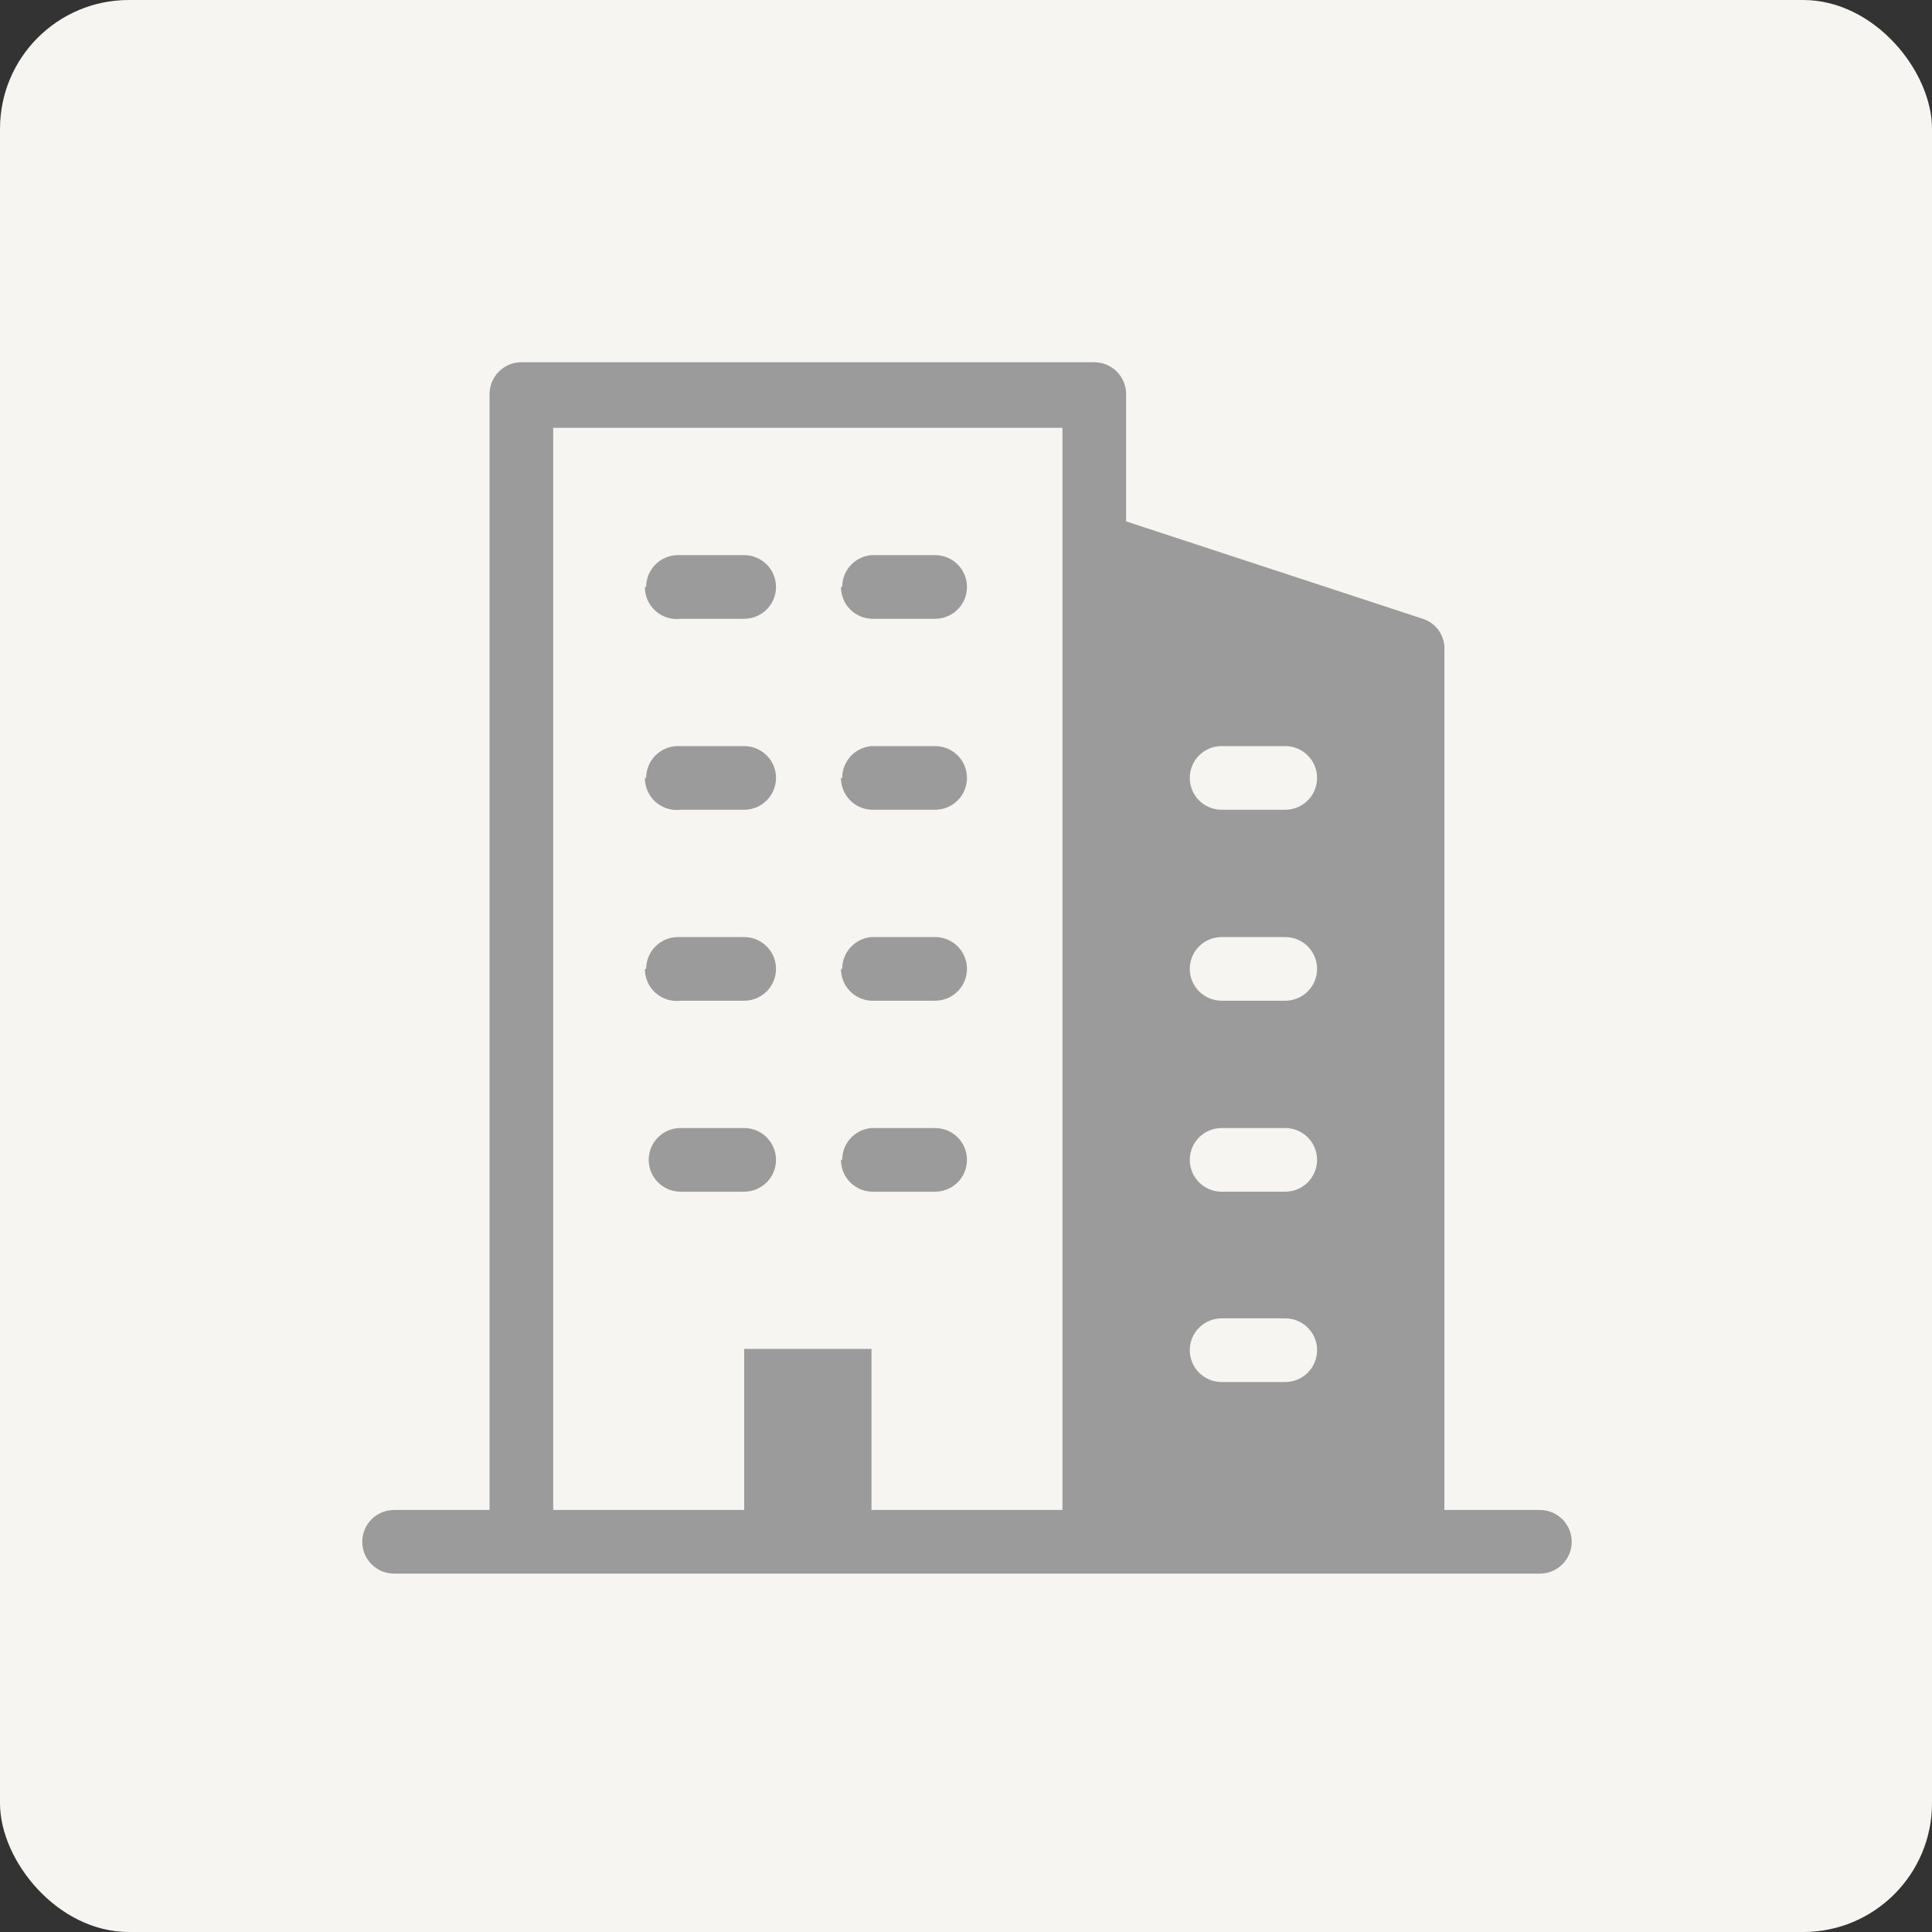 <svg width="120" height="120" viewBox="0 0 120 120" fill="none" xmlns="http://www.w3.org/2000/svg">
<rect x="0" y="0" width="120" height="120" fill="#333333" stroke="none"/>
<rect width="120" height="120" rx="8" fill="#F6F5F1"/>
<path d="M95.645 93.787H89.714V40.411C89.743 39.978 89.627 39.548 89.383 39.19C89.139 38.832 88.783 38.565 88.37 38.434L69.945 32.384V24.477C69.945 23.953 69.737 23.45 69.366 23.079C68.996 22.708 68.493 22.5 67.968 22.5H32.384C31.86 22.5 31.357 22.708 30.987 23.079C30.616 23.45 30.407 23.953 30.407 24.477V93.787H24.477C23.953 93.787 23.45 93.995 23.079 94.365C22.708 94.736 22.5 95.239 22.5 95.763C22.5 96.288 22.708 96.79 23.079 97.161C23.45 97.532 23.953 97.74 24.477 97.74H95.645C96.169 97.74 96.672 97.532 97.043 97.161C97.413 96.79 97.622 96.288 97.622 95.763C97.622 95.239 97.413 94.736 97.043 94.365C96.672 93.995 96.169 93.787 95.645 93.787ZM79.83 74.018H75.876C75.352 74.018 74.849 73.809 74.478 73.439C74.107 73.068 73.899 72.565 73.899 72.041C73.899 71.516 74.107 71.014 74.478 70.643C74.849 70.272 75.352 70.064 75.876 70.064H79.83C80.354 70.064 80.857 70.272 81.228 70.643C81.598 71.014 81.806 71.516 81.806 72.041C81.806 72.565 81.598 73.068 81.228 73.439C80.857 73.809 80.354 74.018 79.83 74.018ZM81.806 83.862C81.806 84.387 81.598 84.89 81.228 85.26C80.857 85.631 80.354 85.839 79.83 85.839H75.876C75.352 85.839 74.849 85.631 74.478 85.26C74.107 84.89 73.899 84.387 73.899 83.862C73.899 83.338 74.107 82.835 74.478 82.465C74.849 82.094 75.352 81.886 75.876 81.886H79.83C80.341 81.885 80.832 82.083 81.2 82.436C81.569 82.79 81.786 83.273 81.806 83.783V83.862ZM79.83 62.156H75.876C75.352 62.156 74.849 61.948 74.478 61.577C74.107 61.207 73.899 60.704 73.899 60.179C73.899 59.655 74.107 59.152 74.478 58.782C74.849 58.411 75.352 58.203 75.876 58.203H79.83C80.354 58.203 80.857 58.411 81.228 58.782C81.598 59.152 81.806 59.655 81.806 60.179C81.806 60.704 81.598 61.207 81.228 61.577C80.857 61.948 80.354 62.156 79.83 62.156ZM79.83 50.295H75.876C75.352 50.295 74.849 50.087 74.478 49.716C74.107 49.345 73.899 48.842 73.899 48.318C73.899 47.794 74.107 47.291 74.478 46.92C74.849 46.55 75.352 46.341 75.876 46.341H79.83C80.354 46.341 80.857 46.55 81.228 46.92C81.598 47.291 81.806 47.794 81.806 48.318C81.806 48.842 81.598 49.345 81.228 49.716C80.857 50.087 80.354 50.295 79.83 50.295ZM34.361 26.572H65.992V93.787H54.13V83.783H46.223V93.787H34.361V26.572ZM46.223 74.018H42.269C41.745 74.018 41.242 73.809 40.871 73.439C40.5 73.068 40.292 72.565 40.292 72.041C40.292 71.516 40.5 71.014 40.871 70.643C41.242 70.272 41.745 70.064 42.269 70.064H46.223C46.747 70.064 47.25 70.272 47.62 70.643C47.991 71.014 48.2 71.516 48.2 72.041C48.2 72.565 47.991 73.068 47.62 73.439C47.25 73.809 46.747 74.018 46.223 74.018ZM52.311 72.041C52.31 71.543 52.496 71.062 52.833 70.696C53.171 70.329 53.634 70.104 54.13 70.064H58.084C58.608 70.064 59.111 70.272 59.482 70.643C59.852 71.014 60.061 71.516 60.061 72.041C60.061 72.565 59.852 73.068 59.482 73.439C59.111 73.809 58.608 74.018 58.084 74.018H54.13C53.62 73.997 53.137 73.78 52.783 73.411C52.429 73.043 52.232 72.552 52.232 72.041H52.311ZM40.134 60.179C40.134 59.655 40.342 59.152 40.713 58.782C41.084 58.411 41.586 58.203 42.111 58.203H46.223C46.747 58.203 47.25 58.411 47.62 58.782C47.991 59.152 48.2 59.655 48.2 60.179C48.2 60.704 47.991 61.207 47.62 61.577C47.25 61.948 46.747 62.156 46.223 62.156H42.269C41.99 62.19 41.707 62.164 41.439 62.08C41.171 61.996 40.924 61.855 40.715 61.668C40.505 61.481 40.338 61.252 40.224 60.995C40.111 60.738 40.053 60.46 40.055 60.179H40.134ZM52.311 60.179C52.31 59.681 52.496 59.201 52.833 58.835C53.171 58.468 53.634 58.242 54.13 58.203H58.084C58.608 58.203 59.111 58.411 59.482 58.782C59.852 59.152 60.061 59.655 60.061 60.179C60.061 60.704 59.852 61.207 59.482 61.577C59.111 61.948 58.608 62.156 58.084 62.156H54.13C53.62 62.136 53.137 61.919 52.783 61.55C52.429 61.181 52.232 60.69 52.232 60.179H52.311ZM40.134 48.318C40.134 47.794 40.342 47.291 40.713 46.92C41.084 46.55 41.586 46.341 42.111 46.341H46.223C46.747 46.341 47.25 46.55 47.62 46.92C47.991 47.291 48.2 47.794 48.2 48.318C48.2 48.842 47.991 49.345 47.62 49.716C47.25 50.087 46.747 50.295 46.223 50.295H42.269C41.99 50.329 41.707 50.303 41.439 50.218C41.171 50.134 40.924 49.994 40.715 49.807C40.505 49.62 40.338 49.391 40.224 49.134C40.111 48.877 40.053 48.599 40.055 48.318H40.134ZM52.311 48.318C52.31 47.82 52.496 47.34 52.833 46.973C53.171 46.607 53.634 46.381 54.13 46.341H58.084C58.608 46.341 59.111 46.55 59.482 46.92C59.852 47.291 60.061 47.794 60.061 48.318C60.061 48.842 59.852 49.345 59.482 49.716C59.111 50.087 58.608 50.295 58.084 50.295H54.13C53.62 50.275 53.137 50.057 52.783 49.689C52.429 49.32 52.232 48.829 52.232 48.318H52.311ZM40.134 36.457C40.134 35.932 40.342 35.43 40.713 35.059C41.084 34.688 41.586 34.48 42.111 34.48H46.223C46.747 34.48 47.25 34.688 47.62 35.059C47.991 35.43 48.2 35.932 48.2 36.457C48.2 36.981 47.991 37.484 47.62 37.855C47.25 38.225 46.747 38.434 46.223 38.434H42.269C41.99 38.467 41.707 38.441 41.439 38.357C41.171 38.273 40.924 38.133 40.715 37.946C40.505 37.759 40.338 37.529 40.224 37.272C40.111 37.016 40.053 36.738 40.055 36.457H40.134ZM52.311 36.457C52.31 35.959 52.496 35.478 52.833 35.112C53.171 34.745 53.634 34.52 54.13 34.48H58.084C58.608 34.48 59.111 34.688 59.482 35.059C59.852 35.43 60.061 35.932 60.061 36.457C60.061 36.981 59.852 37.484 59.482 37.855C59.111 38.225 58.608 38.434 58.084 38.434H54.13C53.62 38.413 53.137 38.196 52.783 37.827C52.429 37.459 52.232 36.968 52.232 36.457H52.311Z" fill="#9B9B9B"/>
</svg>
